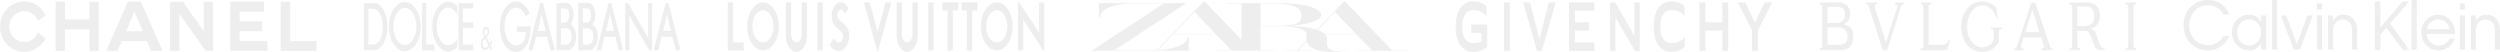 <svg width="1738" height="36" viewBox="0 0 1738 36" fill="none" xmlns="http://www.w3.org/2000/svg">
<path fill-rule="evenodd" clip-rule="evenodd" d="M31.7 26.563C31.7 26.654 31.609 26.746 31.609 26.838C28.809 32.243 23.21 36 16.798 36C7.586 36 0 28.12 0 18.5C0 8.88 7.586 1 16.798 1C23.21 1 28.809 4.757 31.609 10.346C31.7 10.437 31.7 10.529 31.79 10.62C31.79 10.62 26.461 14.56 26.371 14.56C26.371 14.469 26.281 14.377 26.281 14.285C24.745 10.345 21.043 7.78 16.798 7.78C11.108 7.872 6.502 12.544 6.502 18.5C6.502 24.456 11.199 29.22 16.798 29.22C20.862 29.22 24.474 26.654 26.1 22.989C26.19 22.898 26.19 22.715 26.281 22.623L31.7 26.563Z" fill="#DFDFDF" fill-opacity="0.5"/>
<path fill-rule="evenodd" clip-rule="evenodd" d="M38.659 1.232H45.162V13.509H62.14V1.232H68.643V35.316H62.14V20.381H45.162V35.316H38.659V1.232Z" fill="#DFDFDF" fill-opacity="0.5"/>
<path fill-rule="evenodd" clip-rule="evenodd" d="M160.1 35.316V1.232H183.581V8.104H166.602V14.884H182.226V21.664H166.602V28.444H185.929V35.224H160.1V35.316Z" fill="#DFDFDF" fill-opacity="0.5"/>
<path fill-rule="evenodd" clip-rule="evenodd" d="M195.164 35.316V1.232H201.757V28.535H220V35.316H195.164Z" fill="#DFDFDF" fill-opacity="0.5"/>
<path fill-rule="evenodd" clip-rule="evenodd" d="M124.723 35.316H124.542H118.13V1.232H118.581H127.251L141.611 21.755V1.232H148.113V35.316H142.875L124.723 9.661V35.316Z" fill="#DFDFDF" fill-opacity="0.5"/>
<path fill-rule="evenodd" clip-rule="evenodd" d="M93.436 8.104L87.656 21.755H99.396L93.436 8.104ZM84.766 28.535L81.695 35.316H73.928L88.83 1.232H97.951L112.943 35.316H105.176L102.106 28.535H84.766Z" fill="#DFDFDF" fill-opacity="0.5"/>
<path fill-rule="evenodd" clip-rule="evenodd" d="M253 2.121H255.843H256.071H260.165C265.172 2.121 269.38 9.377 269.38 18.504C269.38 27.442 265.171 34.698 260.165 34.887H256.071H255.73H253V2.121ZM256.071 6.029V30.978H259.37C263.92 30.789 266.194 24.835 266.194 18.685C266.194 12.353 263.919 7.141 260.165 6.209L256.071 6.029ZM281.439 1.37C287.582 1.37 292.471 9.004 292.471 18.503C292.471 27.993 287.581 35.629 281.439 35.629C275.409 35.629 270.406 27.994 270.406 18.503C270.405 9.006 275.409 1.37 281.439 1.37ZM281.439 5.468C285.876 5.468 289.515 11.24 289.515 18.504C289.515 25.578 285.876 31.349 281.439 31.349C277.117 31.349 273.475 25.578 273.475 18.504C273.475 11.24 277.116 5.468 281.439 5.468ZM293.382 2.121H296.339V30.98H302.027V34.887H296.339H294.975H293.382V2.121ZM311.583 1.189C313.857 1.189 316.02 2.302 317.839 4.166V10.127C316.358 7.141 314.084 5.279 311.583 5.279C307.145 5.279 303.619 11.24 303.619 18.504C303.619 25.578 307.145 31.532 311.583 31.532C314.085 31.532 316.359 29.676 317.839 26.692V32.836C316.019 34.7 313.856 35.821 311.583 35.821C305.553 35.821 300.55 27.996 300.55 18.506C300.55 9.006 305.554 1.189 311.583 1.189ZM321.82 30.978H328.987V34.886H321.82H318.749V30.978V19.435V15.519V5.84V2.121H321.82H328.987V5.84H321.82V15.519H328.987V19.435H321.82V30.978ZM340.249 32.653C339.908 33.214 339.565 33.585 339.11 33.955C338.769 34.327 338.315 34.516 337.859 34.696C337.745 34.696 337.632 34.696 337.518 34.886C337.404 34.886 337.29 34.886 337.177 34.886C336.835 34.886 336.607 34.696 336.266 34.696C335.924 34.516 335.696 34.325 335.355 33.955C335.128 33.584 334.901 33.023 334.674 32.462C334.559 31.91 334.446 31.349 334.332 30.789V30.6C334.332 30.419 334.332 30.419 334.332 30.419C334.332 30.23 334.332 30.23 334.332 30.23C334.332 30.049 334.332 30.049 334.332 29.858H334.446C334.446 29.678 334.446 29.678 334.446 29.678C334.446 29.678 334.446 29.678 334.446 29.489C334.558 28.557 334.787 27.815 335.241 27.064C335.695 26.512 336.15 25.951 336.606 25.39C336.379 24.838 336.15 24.278 335.923 23.717C335.695 23.346 335.582 22.604 335.582 22.044V21.854C335.582 21.674 335.582 21.674 335.582 21.483C335.582 21.294 335.582 21.294 335.582 21.294C335.695 21.294 335.695 21.113 335.695 21.113C335.81 20.372 336.038 19.811 336.379 19.249C336.833 18.877 337.175 18.688 337.63 18.688C337.63 18.688 337.63 18.688 337.743 18.688H337.857C337.857 18.688 337.857 18.688 337.971 18.688C338.425 18.688 338.995 19.068 339.451 19.62C339.791 20.181 340.018 20.922 340.018 22.045C340.018 22.977 339.906 23.719 339.563 24.279C339.108 25.021 338.768 25.581 338.313 25.953L340.474 30.232C340.588 29.86 340.816 29.49 341.044 28.93C341.271 28.558 341.384 28.189 341.613 27.817L342.295 28.93C342.181 29.301 341.953 29.68 341.84 30.051C341.727 30.422 341.499 30.792 341.271 31.164C341.271 31.164 341.271 31.164 341.157 31.353C341.157 31.353 341.157 31.534 341.044 31.534L342.635 34.519H341.271L340.249 32.653ZM337.632 33.214C337.973 33.214 338.315 33.025 338.655 32.653C338.883 32.282 339.224 31.912 339.453 31.532C339.565 31.532 339.565 31.532 339.565 31.532C339.565 31.532 339.565 31.532 339.68 31.351L337.178 26.692C337.178 26.881 337.178 26.881 337.063 26.881C336.95 27.062 336.95 27.062 336.95 27.062C336.722 27.251 336.608 27.442 336.382 27.623C336.152 27.994 336.041 28.183 335.926 28.555C335.814 28.555 335.814 28.744 335.814 28.926C335.699 29.116 335.699 29.298 335.699 29.487C335.586 29.676 335.586 29.858 335.586 29.858C335.586 30.048 335.586 30.23 335.586 30.419C335.586 31.16 335.699 31.721 336.042 32.464C336.496 33.025 336.837 33.214 337.406 33.214H337.52C337.52 33.214 337.519 33.214 337.632 33.214ZM336.722 21.67C336.722 21.851 336.722 21.851 336.722 21.851V22.04C336.722 22.412 336.722 22.782 336.836 23.153C336.95 23.524 337.178 23.903 337.29 24.085C337.404 24.274 337.404 24.274 337.518 24.457L337.632 24.646H337.745C337.745 24.646 337.859 24.646 337.859 24.457C338.087 24.276 338.315 24.085 338.543 23.715C338.77 23.344 338.884 22.974 338.997 22.413C338.997 22.224 338.997 22.224 338.997 22.224C338.997 22.044 338.997 22.044 338.997 22.044C338.997 21.483 338.883 21.111 338.655 20.742C338.427 20.552 338.201 20.37 337.973 20.37C337.859 20.37 337.859 20.37 337.859 20.37C337.859 20.37 337.859 20.37 337.745 20.37C337.518 20.37 337.29 20.37 337.062 20.742C336.836 20.919 336.722 21.29 336.722 21.67ZM358.676 1C362.657 1 366.184 4.355 368.232 9.197L365.615 11.431C364.137 7.704 361.633 5.279 358.79 5.279C354.24 5.279 350.714 11.24 350.714 18.504C350.714 25.76 354.24 31.532 358.79 31.532C362.544 31.532 365.501 28.555 365.73 22.223H359.246V18.315H365.501C365.501 18.315 368.686 18.315 368.916 18.315C368.916 18.315 368.916 8.264 368.916 18.504C368.916 28.744 365.501 36 358.677 36C351.852 36 347.529 28.183 347.529 18.504C347.529 8.815 352.533 1 358.676 1ZM367.207 34.887L375.512 2.121H377.447L385.749 34.887H382.565L380.29 25.578H372.668L370.394 34.887H367.207ZM373.807 21.48L376.535 9.747L379.152 21.48H373.807ZM414.87 34.887L423.061 2.121H424.993L433.297 34.887H430.114L427.84 25.578H420.216L417.941 34.887H414.87ZM421.355 21.48L424.084 9.747L426.814 21.48H421.355ZM454.455 34.887L462.76 2.121H464.695L473 34.887H469.813L467.426 25.578H459.917L457.643 34.887H454.455ZM461.054 21.48L463.671 9.747L466.4 21.48H461.054ZM392.916 5.84C394.964 6.211 395.645 7.513 395.645 10.87C395.645 14.036 394.28 15.71 392.573 15.71H389.957V5.84H392.916ZM393.144 19.617H393.256C394.736 19.617 397.352 20.178 397.352 25.578C397.352 29.857 395.078 30.978 392.916 30.978H393.369H389.956V19.615H392.572H393.144V19.617ZM389.277 34.887H389.957H394.395C397.922 34.887 400.539 30.98 400.539 25.578C400.539 21.29 398.944 18.133 396.67 16.829C397.922 15.519 398.605 13.102 398.605 10.125C398.605 5.277 396.67 2.12 393.599 2.12C392.005 1.93 390.3 2.12 388.708 2.12H388.592C388.592 2.12 388.592 2.12 388.48 2.12H386.888V34.886H389.277V34.887ZM408.158 5.84C410.093 6.211 410.776 7.513 410.888 10.87C410.888 14.036 409.523 15.71 407.817 15.71H405.2V5.84H408.158ZM408.274 19.617C408.387 19.617 408.387 19.617 408.387 19.617C409.866 19.617 412.48 20.178 412.48 25.578C412.48 29.857 410.205 30.978 408.045 30.978H408.613H405.2V19.615H407.817H408.274V19.617ZM404.405 34.887H405.2H409.639C413.165 34.887 415.666 30.98 415.666 25.578C415.666 21.29 414.074 18.133 411.8 16.829C413.165 15.519 413.845 13.102 413.845 10.125C413.845 5.277 411.8 2.12 408.84 2.12C407.135 1.93 405.543 2.12 403.834 2.12C403.722 2.12 403.722 2.12 403.722 2.12H403.608H402.017V34.886H404.405V34.887ZM434.663 2.121H436.598L450.59 26.321V2.121H453.319V34.887H451.272L437.507 10.868V34.887H434.663V2.121Z" fill="#DFDFDF" fill-opacity="0.5"/>
<path d="M725.543 1.617H722.753L722.347 2.311V22.665L708.09 1L707.683 1.617V34.462L708.089 35.078H710.88L711.337 34.462V13.799L725.341 35.078H726V2.311L725.543 1.617ZM655.119 2.311V7.245H658.772V35.078H662.425V7.244H665.673L666.129 6.55V1.617H655.525L655.119 2.311ZM668.565 2.311V7.245H672.218V35.078H675.871V7.244H679.118L679.524 6.55V1.617H668.97L668.565 2.311ZM509.653 1.617H506.406L506 2.311V35.078H517.01V29.527H509.654L509.653 1.617ZM530.456 1.617C528.278 1.617 526.15 2.598 524.339 4.437C522.529 6.275 521.117 8.888 520.284 11.945C519.451 15.002 519.233 18.366 519.658 21.612C520.083 24.857 521.131 27.838 522.671 30.178C524.211 32.517 526.173 34.111 528.308 34.756C530.444 35.402 532.658 35.07 534.67 33.804C536.681 32.538 538.401 30.393 539.611 27.642C540.82 24.891 541.466 21.656 541.466 18.347C541.466 16.15 541.181 13.975 540.628 11.945C540.075 9.915 539.264 8.07 538.241 6.517C537.219 4.963 536.005 3.731 534.669 2.89C533.333 2.049 531.902 1.617 530.456 1.617ZM530.456 29.45C528.996 29.465 527.567 28.821 526.35 27.598C525.132 26.376 524.181 24.631 523.618 22.585C523.055 20.539 522.905 18.285 523.187 16.109C523.469 13.934 524.171 11.935 525.203 10.367C526.235 8.799 527.55 7.732 528.982 7.303C530.414 6.874 531.897 7.102 533.244 7.958C534.59 8.813 535.738 10.258 536.543 12.108C537.348 13.958 537.772 16.13 537.762 18.347C537.762 21.292 536.992 24.116 535.622 26.198C534.252 28.28 532.393 29.45 530.456 29.45ZM693.02 1.616C690.841 1.601 688.707 2.569 686.89 4.398C685.072 6.227 683.653 8.835 682.812 11.89C681.971 14.946 681.746 18.312 682.165 21.563C682.584 24.813 683.628 27.801 685.166 30.149C686.704 32.496 688.666 34.097 690.803 34.749C692.94 35.401 695.156 35.075 697.171 33.811C699.186 32.547 700.908 30.403 702.12 27.65C703.332 24.897 703.979 21.659 703.98 18.347C703.98 13.923 702.827 9.68 700.773 6.544C698.719 3.409 695.931 1.636 693.02 1.616ZM693.02 29.45C691.561 29.465 690.132 28.82 688.914 27.598C687.696 26.375 686.746 24.63 686.183 22.584C685.619 20.538 685.469 18.284 685.752 16.108C686.034 13.933 686.736 11.934 687.768 10.366C688.8 8.798 690.115 7.731 691.547 7.302C692.979 6.873 694.462 7.101 695.808 7.957C697.155 8.813 698.303 10.257 699.108 12.108C699.912 13.958 700.336 16.13 700.326 18.347C700.326 21.292 699.557 24.116 698.186 26.198C696.816 28.28 694.958 29.45 693.02 29.45ZM557.753 1.616L557.347 2.233V23.898C557.347 25.37 556.962 26.782 556.277 27.823C555.592 28.864 554.662 29.449 553.694 29.449C552.72 29.449 551.785 28.866 551.092 27.828C550.399 26.789 550.003 25.377 549.99 23.898V2.234L549.584 1.617H546.743L546.337 2.234V23.898C546.253 25.439 546.38 26.989 546.71 28.451C547.041 29.913 547.567 31.255 548.256 32.392C548.945 33.53 549.782 34.438 550.713 35.059C551.645 35.679 552.651 36 553.668 36C554.686 36 555.692 35.679 556.624 35.059C557.555 34.438 558.392 33.53 559.081 32.392C559.77 31.255 560.296 29.913 560.627 28.451C560.957 26.989 561.084 25.439 561 23.898V2.234L560.594 1.617L557.753 1.616ZM568.306 2.31V35.078H571.554L572.01 34.461V1.617H568.763L568.306 2.31ZM634.773 1.617L634.316 2.234V23.898C634.316 25.371 633.931 26.783 633.246 27.824C632.561 28.865 631.632 29.45 630.663 29.45C629.694 29.45 628.765 28.865 628.08 27.824C627.395 26.783 627.01 25.371 627.01 23.898V2.234L626.553 1.617H623.763L623.357 2.234V23.898C623.273 25.439 623.4 26.989 623.731 28.451C624.061 29.913 624.587 31.255 625.276 32.392C625.965 33.53 626.802 34.438 627.734 35.059C628.665 35.679 629.671 36 630.689 36C631.706 36 632.712 35.679 633.644 35.059C634.575 34.438 635.412 33.53 636.101 32.392C636.79 31.255 637.316 29.913 637.647 28.451C637.977 26.989 638.104 25.439 638.02 23.898V2.234L637.564 1.617H634.773ZM645.327 2.311V35.078H648.574L648.98 34.462V1.617H645.733L645.327 2.311ZM585.76 15.803C584.924 15.122 584.111 14.376 583.325 13.567C582.513 12.719 582.056 11.793 582.107 10.329C582.145 9.361 582.422 8.449 582.883 7.778C583.344 7.106 583.955 6.723 584.593 6.705C585.108 6.705 585.612 6.921 586.051 7.329C586.49 7.738 586.846 8.322 587.079 9.019H587.739L589.87 5.78C589.269 4.503 588.478 3.459 587.561 2.736C586.644 2.012 585.627 1.629 584.593 1.617C582.976 1.536 581.398 2.39 580.179 4.007C579.55 4.88 579.046 5.939 578.697 7.119C578.348 8.299 578.162 9.575 578.149 10.869C578.149 14.416 579.418 17.345 580.636 18.347L584.542 21.74C585.118 22.113 585.589 22.778 585.876 23.623C586.164 24.467 586.248 25.437 586.115 26.366C585.946 27.431 585.516 28.358 584.913 28.96C584.31 29.561 583.579 29.792 582.868 29.604C581.955 29.45 581.042 28.37 580.585 27.909L579.621 26.674L576.881 30.991C577.986 33.07 579.526 34.512 581.244 35.078C581.947 35.281 582.66 35.385 583.375 35.386C585.233 35.346 587.006 34.202 588.315 32.198C589.624 30.195 590.364 27.493 590.377 24.67C590.377 19.041 587.079 16.883 585.76 15.803ZM610.114 22.049L604.584 1.617H600.576L609.708 35.078L610.114 35.694L610.571 35.078L619.653 1.617H615.696L610.114 22.049Z" fill="#DFDFDF" fill-opacity="0.5"/>
<path fill-rule="evenodd" clip-rule="evenodd" d="M935.122 1.022L967.717 34.965L979 34.966V35.21H943.087V34.966H953.66L942.942 23.804H921.185V23.808L921.302 23.938C922.17 24.924 922.602 25.956 922.575 26.995V31.179C922.575 33.331 925.065 35.513 929.82 35.513C932.612 35.513 934.84 35.137 937.493 34.211L937.872 34.345C934.99 35.506 931.5 36 926.267 36C922.317 36 918.937 35.637 916.217 34.923L915.702 34.781C912.122 33.748 909.798 32.059 908.798 29.761L908.638 29.39L908.472 28.828L908.455 28.732L902.457 34.963H910.968V35.207H893.16V34.963H901.763L908.348 28.12V28.105C908.278 27.701 908.236 27.297 908.223 26.892V23.906C908.223 20.234 901.073 18.128 888.605 18.128H876.35V34.965H886.968V35.208H845.468V34.965H856.043L845.325 23.803H815.58L804.962 34.841L805.405 34.813C819.348 33.895 825.76 29.832 825.847 25.554H826.493V35.208H759L809.1 2.39H788.953C772.257 2.39 764.7 7.314 764.583 12.222H763.938V2.145H824.752L824.382 2.39L774.66 34.965H800.818C801.468 34.965 802.115 34.953 802.767 34.933C803.2 34.921 803.637 34.905 804.08 34.884L804.238 34.877L836.838 1H837.483L837.505 1.022L863.12 27.696V2.39H852.573V2.142H888.87C906.315 2.142 918.493 5.561 918.493 10.458C918.493 14.03 910.152 16.994 897.743 17.837L895.465 17.948L897.76 18.037C905.285 18.366 911.26 19.25 915.495 20.663L915.523 20.673L934.455 1H935.098L935.122 1.022ZM920.868 23.499L920.932 23.558H942.7L928.078 8.332L916.043 20.849L916.108 20.872L916.72 21.104C918.491 21.794 919.899 22.607 920.868 23.499ZM876.358 17.883V2.39H885.71C898.203 2.39 904.8 5.199 904.8 10.511C904.8 16.16 901.013 17.883 888.605 17.883H876.358ZM830.47 8.332L815.817 23.559H845.092L830.47 8.332Z" fill="#DFDFDF" fill-opacity="0.5"/>
<path d="M1226.81 1.662L1220.17 15.411H1219.96L1213.32 1.662H1208.13L1218.01 21.095V35.367H1222.11V21.095L1232 1.662H1226.81ZM1197.38 15.411H1185.56V1.633H1181.47V35.358H1185.56V21.282H1197.38V35.358H1201.46V1.633H1197.38V15.411ZM1139.99 1.662H1136.19V24.692H1136.09L1122.86 1.662H1119.29V35.367H1123.08V12.238H1123.16L1136.53 35.367H1139.99V1.662ZM1108.4 29.516H1094.86V21.273H1104.58V15.421H1094.86V7.425H1108.4V1.662H1090.77V35.367H1108.4V29.516ZM1070.29 26.966H1070.18L1063.64 1.662H1058.91L1068.51 35.367H1071.91L1081.52 1.662H1076.79L1070.29 26.966ZM1045.59 35.367H1049.68V1.662H1045.59V35.367ZM1022.85 22.874H1029.85V28.745C1028.87 29.269 1027.13 29.971 1024.32 29.971C1019.32 29.971 1016.55 26.096 1016.55 18.515C1016.55 10.944 1019.34 7.049 1024.32 7.049C1029.39 7.049 1031.99 9.481 1033.44 11.329V4.558C1031.83 2.522 1028.22 1 1024.32 1C1018.51 1 1012 4.677 1012 18.495C1012 32.313 1018.51 36 1024.32 36C1027.86 36 1031.56 34.745 1033.87 32.481V17.022H1022.85V22.874ZM1149.72 18.495C1149.72 32.313 1156.23 35.99 1162.04 35.99C1165.94 35.99 1169.55 34.478 1171.16 32.432V25.661C1169.72 27.509 1167.11 29.941 1162.04 29.941C1157.06 29.941 1154.28 26.066 1154.28 18.495C1154.28 10.914 1157.06 7.039 1162.04 7.039C1167.11 7.039 1169.72 9.471 1171.16 11.319V4.558C1169.54 2.522 1165.93 1 1162.03 1C1156.22 1 1149.72 4.677 1149.72 18.495Z" fill="#DFDFDF" fill-opacity="0.5"/>
<path d="M1266.84 31.239C1266.84 32.976 1266.36 33.62 1265.48 33.62H1265V34.842H1279.4C1285.16 34.842 1288.44 31.818 1288.44 25.513C1288.44 20.752 1286.56 17.921 1281.96 16.956C1284.2 15.991 1286.16 13.546 1286.16 9.621C1286.16 4.024 1282.68 1.708 1278.04 1.708L1265 1.772V2.994H1265.48C1266.36 2.994 1266.84 3.638 1266.84 5.375V31.239ZM1270.48 4.732H1276.52C1281.04 4.732 1282.56 6.34 1282.56 9.814C1282.56 13.353 1281.24 15.991 1276.28 15.991H1270.4L1270.48 4.732ZM1278 19.079C1282.52 19.079 1284.4 22.039 1284.4 25.642C1284.4 28.987 1283.04 31.175 1277.88 31.175H1270.48V19.079H1278Z" fill="#DFDFDF" fill-opacity="0.5"/>
<path d="M1444.11 4.474V18.114H1449.59C1453.91 18.114 1455.95 15.54 1455.95 11.23C1455.95 6.983 1453.99 4.474 1449.47 4.474H1444.11ZM1453.23 20.044C1455.79 20.366 1456.39 21.459 1457.35 23.904L1459.44 30.017C1460.52 32.526 1461.48 33.941 1463.6 33.941V34.842H1461.04C1459.84 34.842 1457.55 35.099 1456.27 32.59L1453.55 25.32C1452.59 23.197 1452.31 21.459 1449.11 21.459H1444.15V31.239C1444.15 32.976 1444.63 33.62 1445.51 33.62H1445.99V34.842H1438.71V33.62H1439.19C1440.07 33.62 1440.55 32.976 1440.55 31.239V5.439C1440.55 3.702 1440.07 3.059 1439.19 3.059H1438.71V1.772H1450.87C1457.91 1.772 1459.92 6.404 1459.92 10.908C1459.84 15.991 1457.35 18.95 1453.23 20.044Z" fill="#DFDFDF" fill-opacity="0.5"/>
<path d="M1483.16 5.439C1483.16 3.702 1483.64 3.059 1484.52 3.059H1485V1.772H1477.72V2.994H1478.2C1479.08 2.994 1479.56 3.638 1479.56 5.375V31.239C1479.56 32.976 1479.08 33.62 1478.2 33.62H1477.72V34.842H1485V33.62H1484.52C1483.64 33.62 1483.16 32.976 1483.16 31.239V5.439Z" fill="#DFDFDF" fill-opacity="0.5"/>
<path d="M1342.53 1.772V2.994H1342.05C1341.17 2.994 1340.69 3.638 1340.69 5.375V31.175H1351.1C1352.82 31.046 1354.18 29.631 1354.94 27.636L1355.66 28.086L1353.54 34.906H1335.25V33.684H1335.73C1336.61 33.684 1337.09 33.04 1337.09 31.303V5.439C1337.09 3.702 1336.61 3.059 1335.73 3.059H1335.25V1.772H1342.53Z" fill="#DFDFDF" fill-opacity="0.5"/>
<path d="M1323.53 1.772V2.994H1323.05C1321.97 2.994 1321.85 3.895 1321.37 5.311L1311.93 34.842H1308.89L1299.45 5.311C1298.97 3.895 1298.85 2.994 1297.77 2.994H1297.29V1.772H1304.85V2.994H1304.37C1303.37 2.994 1302.97 4.088 1303.45 5.568L1311.17 29.438L1318.77 5.568C1319.25 4.088 1318.85 2.994 1317.85 2.994H1317.37V1.772H1323.53Z" fill="#DFDFDF" fill-opacity="0.5"/>
<path d="M1391.74 19.143V20.366H1390.9C1390.02 20.366 1389.54 21.009 1389.54 22.746V28.858C1388.26 32.333 1384.14 36 1377.9 36C1369.02 36 1363.38 28.086 1363.38 18.371C1363.38 10.329 1368.7 1 1377.78 1C1382.9 1 1386.66 3.895 1387.7 4.989C1387.7 5.118 1388.82 12.388 1388.82 12.388L1388.02 12.838C1388.02 12.838 1385.66 3.767 1378.26 3.702C1371.86 3.638 1367.5 11.101 1367.5 18.371C1367.5 26.349 1371.78 32.976 1378.26 32.912C1382.3 32.912 1386.1 29.502 1386.1 27.121V22.746C1386.1 21.009 1385.62 20.366 1384.74 20.366H1383.9V19.143H1391.74Z" fill="#DFDFDF" fill-opacity="0.5"/>
<path d="M1417.87 22.296L1412.91 6.79L1408.07 22.296H1417.87ZM1426.99 33.684V34.906H1419.35V33.684H1419.83C1420.83 33.684 1421.23 32.59 1420.75 31.11L1418.99 26.028H1406.87L1405.23 31.11C1404.75 32.59 1405.15 33.684 1406.15 33.684H1406.63V34.906H1400.3V33.684H1400.78C1401.54 33.684 1401.86 33.233 1402.31 31.947L1412.19 1.836H1414.95L1424.79 31.368C1424.87 31.561 1424.95 31.754 1424.99 31.947C1425.43 33.233 1425.75 33.684 1426.51 33.684H1426.99Z" fill="#DFDFDF" fill-opacity="0.5"/>
<path fill-rule="evenodd" clip-rule="evenodd" d="M1614.28 6.614H1610.75V2.418H1614.28V6.614ZM1614.28 34.421H1610.75V10.739H1614.28V34.421Z" fill="#DFDFDF" fill-opacity="0.5"/>
<path fill-rule="evenodd" clip-rule="evenodd" d="M1621.9 34.421H1618.44V10.739H1621.9V14.722C1623.15 11.806 1626.06 9.957 1629.18 10.241C1635.63 10.241 1638.68 15.077 1638.68 21.122V34.492H1635.14V21.122C1635.14 16.642 1632.79 13.584 1628.63 13.584C1624.47 13.584 1621.97 16.784 1621.97 21.336L1621.9 34.421Z" fill="#DFDFDF" fill-opacity="0.5"/>
<path fill-rule="evenodd" clip-rule="evenodd" d="M1658.97 19.277L1654.81 24.113V34.781H1651V1H1654.81V18.993L1670.27 1H1674.84L1661.6 16.291L1674.84 34.781H1670.48L1658.97 19.277Z" fill="#DFDFDF" fill-opacity="0.5"/>
<path fill-rule="evenodd" clip-rule="evenodd" d="M1680.13 34.421H1676.59V0H1680.13V34.421Z" fill="#DFDFDF" fill-opacity="0.5"/>
<path fill-rule="evenodd" clip-rule="evenodd" d="M1695.17 34.99C1688.72 35.062 1683.45 29.799 1683.38 23.185C1683.38 22.971 1683.38 22.829 1683.38 22.616C1683.18 16.002 1688.23 10.454 1694.68 10.241C1694.82 10.241 1694.96 10.241 1695.1 10.241C1701.82 10.241 1706.88 15.788 1706.74 23.54H1686.92C1687.2 28.305 1691.22 32.003 1695.93 31.648C1698.98 31.434 1701.61 29.657 1703 26.883H1706.46C1704.94 31.861 1700.29 35.204 1695.17 34.99ZM1687.13 20.34H1703C1702.44 16.357 1699.05 13.441 1695.1 13.512C1691.22 13.512 1687.82 16.357 1687.13 20.34Z" fill="#DFDFDF" fill-opacity="0.5"/>
<path fill-rule="evenodd" clip-rule="evenodd" d="M1713.6 6.614H1710.07V2.418H1713.6V6.614ZM1713.6 34.421H1710.07V10.739H1713.6V34.421Z" fill="#DFDFDF" fill-opacity="0.5"/>
<path fill-rule="evenodd" clip-rule="evenodd" d="M1721.23 34.421H1717.69V10.739H1721.23V14.722C1721.64 13.441 1723.65 10.241 1728.5 10.241C1734.95 10.241 1738 15.077 1738 21.122V34.492H1734.47V21.122C1734.47 16.642 1732.11 13.584 1727.88 13.584C1723.65 13.584 1721.23 16.784 1721.23 21.336V34.421Z" fill="#DFDFDF" fill-opacity="0.5"/>
<path fill-rule="evenodd" clip-rule="evenodd" d="M1521.96 17.566C1521.96 25.46 1527.5 31.363 1534.71 31.363C1539.29 31.577 1543.65 29.087 1545.87 24.963H1549.75C1548.71 28.163 1544.14 34.99 1534.71 34.99C1525.29 34.99 1518.01 27.594 1518.01 17.495C1517.73 8.108 1524.94 0.284 1534.09 0C1534.3 0 1534.5 0 1534.78 0C1544.21 0 1548.78 6.685 1549.82 10.099H1545.87C1543.65 5.974 1539.36 3.485 1534.78 3.627C1527.5 3.698 1521.96 9.672 1521.96 17.566Z" fill="#DFDFDF" fill-opacity="0.5"/>
<path fill-rule="evenodd" clip-rule="evenodd" d="M1563.48 34.99C1556.96 34.99 1551.69 29.585 1551.69 22.9C1551.69 22.829 1551.69 22.687 1551.69 22.616C1551.48 15.931 1556.61 10.383 1563.13 10.241C1563.27 10.241 1563.34 10.241 1563.48 10.241C1567.01 10.099 1570.27 12.019 1571.86 15.219V10.739H1575.4V34.421H1571.86V29.941C1570.27 33.212 1567.01 35.133 1563.48 34.99ZM1571.86 22.545C1571.86 17.424 1568.33 13.512 1563.55 13.512C1558.76 13.512 1555.23 17.353 1555.23 22.545C1555.23 27.736 1558.76 31.577 1563.55 31.577C1568.33 31.577 1571.86 27.665 1571.86 22.545Z" fill="#DFDFDF" fill-opacity="0.5"/>
<path fill-rule="evenodd" clip-rule="evenodd" d="M1583.02 34.421H1579.49V0H1583.02V34.421Z" fill="#DFDFDF" fill-opacity="0.5"/>
<path fill-rule="evenodd" clip-rule="evenodd" d="M1596.81 30.794L1604.09 10.739H1607.9L1598.96 34.421H1594.6L1585.66 10.739H1589.47L1596.81 30.794Z" fill="#DFDFDF" fill-opacity="0.5"/>
</svg>
